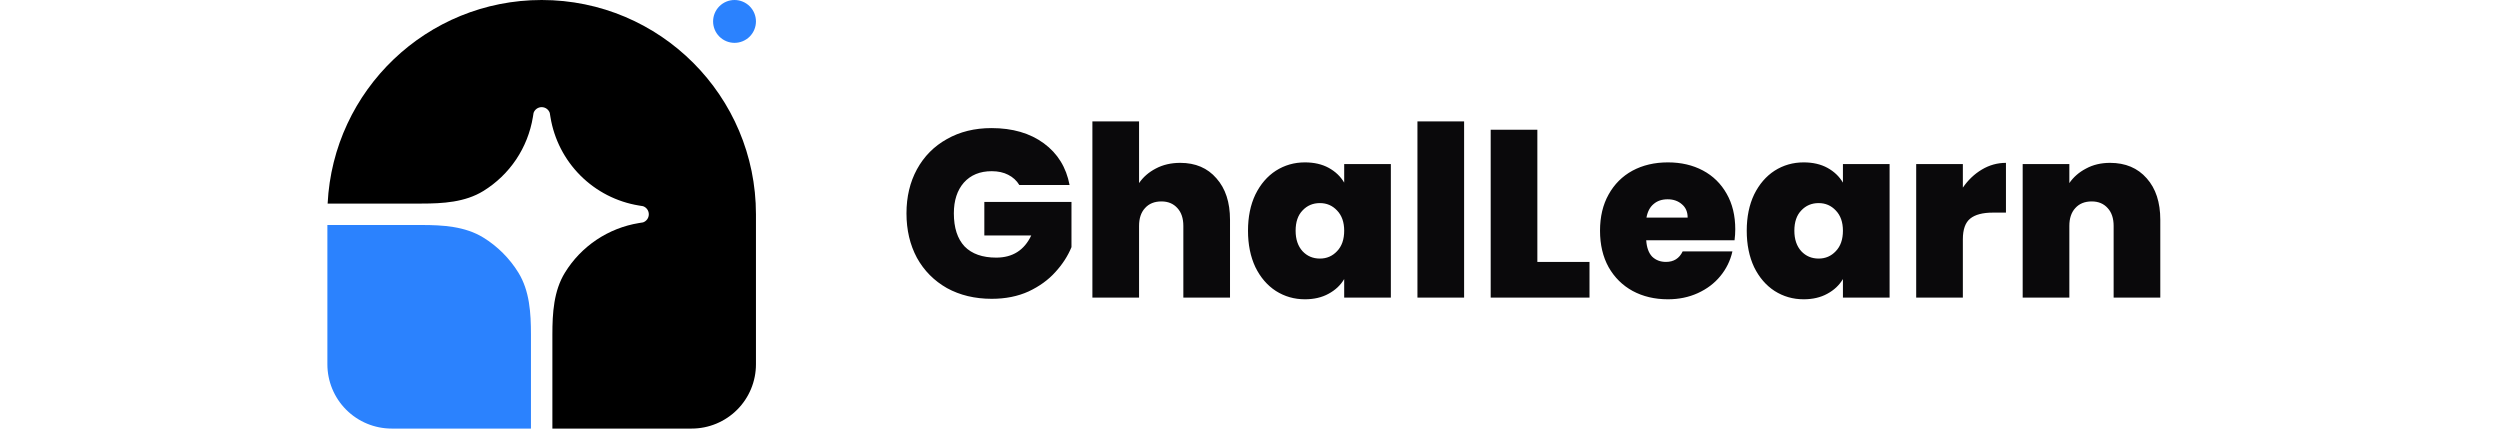 <svg width="210" height="36" viewBox="0 0 210 36" fill="none" xmlns="http://www.w3.org/2000/svg">
<g clip-path="url(#clip0_39_1953)">
<path d="M45.5 0C55.441 0 63.5 8.059 63.5 18V30.6C63.5 32.032 62.931 33.406 61.918 34.418C60.906 35.431 59.532 36 58.1 36H46.4V28.103C46.4 26.302 46.51 24.435 47.455 22.901C48.131 21.802 49.036 20.862 50.108 20.143C51.181 19.425 52.395 18.945 53.668 18.737L54.013 18.681C54.155 18.633 54.279 18.541 54.366 18.419C54.453 18.297 54.5 18.15 54.5 18C54.5 17.85 54.453 17.703 54.366 17.581C54.279 17.459 54.155 17.367 54.013 17.319L53.668 17.263C51.807 16.959 50.089 16.078 48.755 14.745C47.422 13.411 46.541 11.693 46.237 9.832L46.181 9.487C46.133 9.345 46.041 9.221 45.919 9.134C45.797 9.047 45.65 9 45.5 9C45.35 9 45.203 9.047 45.081 9.134C44.959 9.221 44.867 9.345 44.819 9.487L44.763 9.832C44.555 11.105 44.075 12.319 43.357 13.392C42.638 14.464 41.698 15.369 40.599 16.045C39.065 16.99 37.198 17.1 35.397 17.1H27.521C27.992 7.577 35.861 0 45.5 0Z" fill="black"/>
<path d="M27.5 18.9H35.397C37.198 18.9 39.065 19.01 40.599 19.955C41.797 20.694 42.806 21.703 43.545 22.901C44.49 24.435 44.6 26.302 44.6 28.103V36H32.9C31.468 36 30.094 35.431 29.082 34.418C28.069 33.406 27.5 32.032 27.5 30.6V18.9ZM63.5 1.8C63.5 2.277 63.31 2.735 62.973 3.073C62.635 3.41 62.177 3.6 61.7 3.6C61.223 3.6 60.765 3.41 60.427 3.073C60.09 2.735 59.9 2.277 59.9 1.8C59.9 1.323 60.09 0.865 60.427 0.527C60.765 0.19 61.223 0 61.7 0C62.177 0 62.635 0.19 62.973 0.527C63.31 0.865 63.5 1.323 63.5 1.8Z" fill="#2B82FE"/>
</g>
<path d="M85.624 15.54C85.397 15.167 85.084 14.88 84.684 14.68C84.297 14.48 83.837 14.38 83.304 14.38C82.317 14.38 81.537 14.7 80.964 15.34C80.404 15.98 80.124 16.84 80.124 17.92C80.124 19.133 80.424 20.06 81.024 20.7C81.637 21.327 82.524 21.64 83.684 21.64C85.057 21.64 86.037 21.02 86.624 19.78H82.684V16.96H90.004V20.76C89.697 21.507 89.244 22.207 88.644 22.86C88.057 23.513 87.311 24.053 86.404 24.48C85.497 24.893 84.464 25.1 83.304 25.1C81.891 25.1 80.637 24.8 79.544 24.2C78.464 23.587 77.624 22.74 77.024 21.66C76.437 20.567 76.144 19.32 76.144 17.92C76.144 16.533 76.437 15.3 77.024 14.22C77.624 13.127 78.464 12.28 79.544 11.68C80.624 11.067 81.871 10.76 83.284 10.76C85.057 10.76 86.524 11.187 87.684 12.04C88.844 12.893 89.564 14.06 89.844 15.54H85.624ZM99.141 13.68C100.421 13.68 101.434 14.113 102.181 14.98C102.941 15.833 103.321 16.993 103.321 18.46V25H99.401V18.98C99.401 18.34 99.234 17.84 98.901 17.48C98.567 17.107 98.121 16.92 97.561 16.92C96.974 16.92 96.514 17.107 96.181 17.48C95.847 17.84 95.681 18.34 95.681 18.98V25H91.761V10.2H95.681V15.38C96.027 14.873 96.494 14.467 97.081 14.16C97.681 13.84 98.367 13.68 99.141 13.68ZM104.832 19.38C104.832 18.22 105.038 17.207 105.452 16.34C105.878 15.473 106.452 14.807 107.172 14.34C107.905 13.873 108.718 13.64 109.612 13.64C110.385 13.64 111.052 13.793 111.612 14.1C112.172 14.407 112.605 14.82 112.912 15.34V13.78H116.832V25H112.912V23.44C112.605 23.96 112.165 24.373 111.592 24.68C111.032 24.987 110.372 25.14 109.612 25.14C108.718 25.14 107.905 24.907 107.172 24.44C106.452 23.973 105.878 23.307 105.452 22.44C105.038 21.56 104.832 20.54 104.832 19.38ZM112.912 19.38C112.912 18.66 112.712 18.093 112.312 17.68C111.925 17.267 111.445 17.06 110.872 17.06C110.285 17.06 109.798 17.267 109.412 17.68C109.025 18.08 108.832 18.647 108.832 19.38C108.832 20.1 109.025 20.673 109.412 21.1C109.798 21.513 110.285 21.72 110.872 21.72C111.445 21.72 111.925 21.513 112.312 21.1C112.712 20.687 112.912 20.113 112.912 19.38ZM122.985 10.2V25H119.065V10.2H122.985ZM129.138 22H133.518V25H125.218V10.9H129.138V22ZM145.762 19.26C145.762 19.567 145.742 19.873 145.702 20.18H138.282C138.322 20.793 138.489 21.253 138.782 21.56C139.089 21.853 139.475 22 139.942 22C140.595 22 141.062 21.707 141.342 21.12H145.522C145.349 21.893 145.009 22.587 144.502 23.2C144.009 23.8 143.382 24.273 142.622 24.62C141.862 24.967 141.022 25.14 140.102 25.14C138.995 25.14 138.009 24.907 137.142 24.44C136.289 23.973 135.615 23.307 135.122 22.44C134.642 21.573 134.402 20.553 134.402 19.38C134.402 18.207 134.642 17.193 135.122 16.34C135.602 15.473 136.269 14.807 137.122 14.34C137.989 13.873 138.982 13.64 140.102 13.64C141.209 13.64 142.189 13.867 143.042 14.32C143.895 14.773 144.562 15.427 145.042 16.28C145.522 17.12 145.762 18.113 145.762 19.26ZM141.762 18.28C141.762 17.8 141.602 17.427 141.282 17.16C140.962 16.88 140.562 16.74 140.082 16.74C139.602 16.74 139.209 16.873 138.902 17.14C138.595 17.393 138.395 17.773 138.302 18.28H141.762ZM146.726 19.38C146.726 18.22 146.933 17.207 147.346 16.34C147.773 15.473 148.346 14.807 149.066 14.34C149.799 13.873 150.613 13.64 151.506 13.64C152.279 13.64 152.946 13.793 153.506 14.1C154.066 14.407 154.499 14.82 154.806 15.34V13.78H158.726V25H154.806V23.44C154.499 23.96 154.059 24.373 153.486 24.68C152.926 24.987 152.266 25.14 151.506 25.14C150.613 25.14 149.799 24.907 149.066 24.44C148.346 23.973 147.773 23.307 147.346 22.44C146.933 21.56 146.726 20.54 146.726 19.38ZM154.806 19.38C154.806 18.66 154.606 18.093 154.206 17.68C153.819 17.267 153.339 17.06 152.766 17.06C152.179 17.06 151.693 17.267 151.306 17.68C150.919 18.08 150.726 18.647 150.726 19.38C150.726 20.1 150.919 20.673 151.306 21.1C151.693 21.513 152.179 21.72 152.766 21.72C153.339 21.72 153.819 21.513 154.206 21.1C154.606 20.687 154.806 20.113 154.806 19.38ZM164.88 15.76C165.32 15.12 165.853 14.613 166.48 14.24C167.107 13.867 167.78 13.68 168.5 13.68V17.86H167.4C166.547 17.86 165.913 18.027 165.5 18.36C165.087 18.693 164.88 19.273 164.88 20.1V25H160.96V13.78H164.88V15.76ZM177.245 13.68C178.538 13.68 179.565 14.113 180.325 14.98C181.085 15.833 181.465 16.993 181.465 18.46V25H177.545V18.98C177.545 18.34 177.378 17.84 177.045 17.48C176.712 17.107 176.265 16.92 175.705 16.92C175.118 16.92 174.658 17.107 174.325 17.48C173.992 17.84 173.825 18.34 173.825 18.98V25H169.905V13.78H173.825V15.38C174.172 14.873 174.638 14.467 175.225 14.16C175.812 13.84 176.485 13.68 177.245 13.68Z" fill="#0A090B"/>
<defs>
<clipPath id="clip0_39_1953">
<rect width="36" height="36" fill="white" transform="translate(27.5)"/>
</clipPath>
</defs>
</svg>
